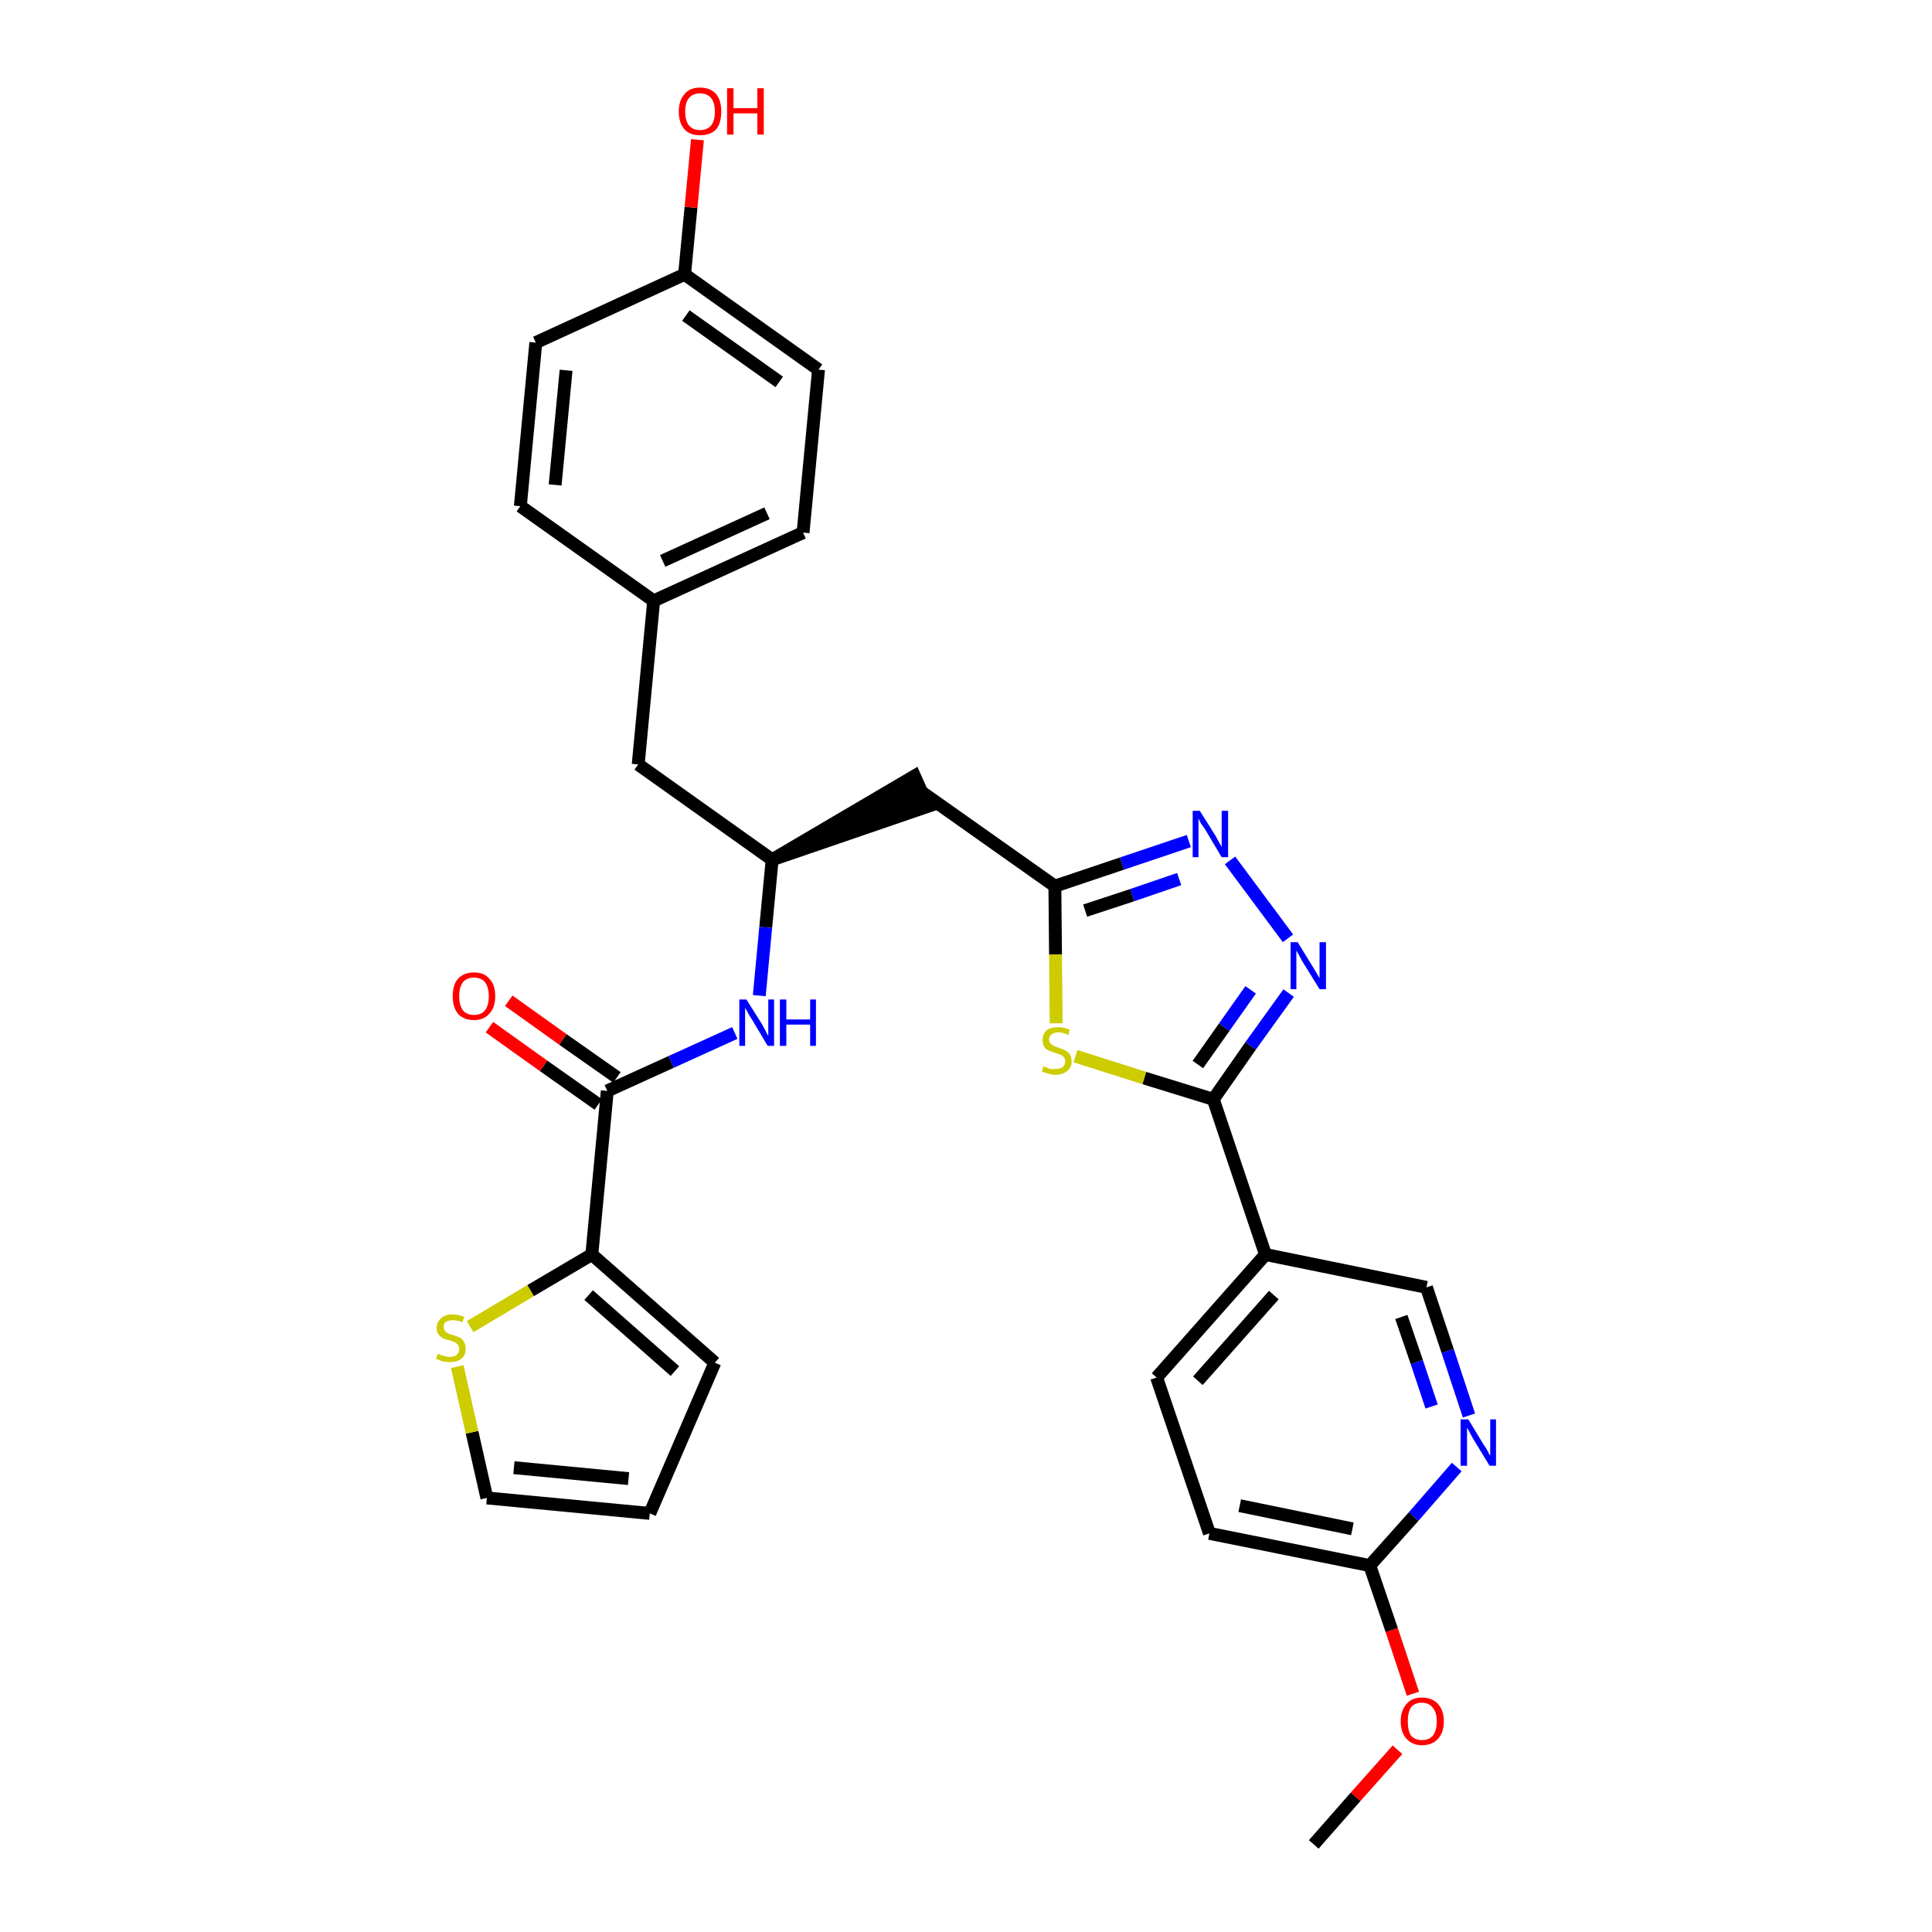 <?xml version='1.0' encoding='iso-8859-1'?>
<svg version='1.1' baseProfile='full'
              xmlns='http://www.w3.org/2000/svg'
                      xmlns:rdkit='http://www.rdkit.org/xml'
                      xmlns:xlink='http://www.w3.org/1999/xlink'
                  xml:space='preserve'
width='300px' height='300px' viewBox='0 0 300 300'>
<!-- END OF HEADER -->
<path class='bond-0 atom-0 atom-1' d='M 204.0,286.4 L 210.5,279.0' style='fill:none;fill-rule:evenodd;stroke:#000000;stroke-width:2.0px;stroke-linecap:butt;stroke-linejoin:miter;stroke-opacity:1' />
<path class='bond-0 atom-0 atom-1' d='M 210.5,279.0 L 217.0,271.7' style='fill:none;fill-rule:evenodd;stroke:#FF0000;stroke-width:2.0px;stroke-linecap:butt;stroke-linejoin:miter;stroke-opacity:1' />
<path class='bond-1 atom-1 atom-2' d='M 219.4,263.0 L 216.1,253.1' style='fill:none;fill-rule:evenodd;stroke:#FF0000;stroke-width:2.0px;stroke-linecap:butt;stroke-linejoin:miter;stroke-opacity:1' />
<path class='bond-1 atom-1 atom-2' d='M 216.1,253.1 L 212.7,243.1' style='fill:none;fill-rule:evenodd;stroke:#000000;stroke-width:2.0px;stroke-linecap:butt;stroke-linejoin:miter;stroke-opacity:1' />
<path class='bond-2 atom-2 atom-3' d='M 212.7,243.1 L 187.8,238.1' style='fill:none;fill-rule:evenodd;stroke:#000000;stroke-width:2.0px;stroke-linecap:butt;stroke-linejoin:miter;stroke-opacity:1' />
<path class='bond-2 atom-2 atom-3' d='M 210.0,237.4 L 192.5,233.8' style='fill:none;fill-rule:evenodd;stroke:#000000;stroke-width:2.0px;stroke-linecap:butt;stroke-linejoin:miter;stroke-opacity:1' />
<path class='bond-30 atom-30 atom-2' d='M 226.2,227.8 L 219.5,235.5' style='fill:none;fill-rule:evenodd;stroke:#0000FF;stroke-width:2.0px;stroke-linecap:butt;stroke-linejoin:miter;stroke-opacity:1' />
<path class='bond-30 atom-30 atom-2' d='M 219.5,235.5 L 212.7,243.1' style='fill:none;fill-rule:evenodd;stroke:#000000;stroke-width:2.0px;stroke-linecap:butt;stroke-linejoin:miter;stroke-opacity:1' />
<path class='bond-3 atom-3 atom-4' d='M 187.8,238.1 L 179.6,213.9' style='fill:none;fill-rule:evenodd;stroke:#000000;stroke-width:2.0px;stroke-linecap:butt;stroke-linejoin:miter;stroke-opacity:1' />
<path class='bond-4 atom-4 atom-5' d='M 179.6,213.9 L 196.5,194.8' style='fill:none;fill-rule:evenodd;stroke:#000000;stroke-width:2.0px;stroke-linecap:butt;stroke-linejoin:miter;stroke-opacity:1' />
<path class='bond-4 atom-4 atom-5' d='M 186.0,214.4 L 197.8,201.1' style='fill:none;fill-rule:evenodd;stroke:#000000;stroke-width:2.0px;stroke-linecap:butt;stroke-linejoin:miter;stroke-opacity:1' />
<path class='bond-5 atom-5 atom-6' d='M 196.5,194.8 L 188.4,170.7' style='fill:none;fill-rule:evenodd;stroke:#000000;stroke-width:2.0px;stroke-linecap:butt;stroke-linejoin:miter;stroke-opacity:1' />
<path class='bond-28 atom-5 atom-29' d='M 196.5,194.8 L 221.5,199.9' style='fill:none;fill-rule:evenodd;stroke:#000000;stroke-width:2.0px;stroke-linecap:butt;stroke-linejoin:miter;stroke-opacity:1' />
<path class='bond-6 atom-6 atom-7' d='M 188.4,170.7 L 194.2,162.4' style='fill:none;fill-rule:evenodd;stroke:#000000;stroke-width:2.0px;stroke-linecap:butt;stroke-linejoin:miter;stroke-opacity:1' />
<path class='bond-6 atom-6 atom-7' d='M 194.2,162.4 L 200.1,154.2' style='fill:none;fill-rule:evenodd;stroke:#0000FF;stroke-width:2.0px;stroke-linecap:butt;stroke-linejoin:miter;stroke-opacity:1' />
<path class='bond-6 atom-6 atom-7' d='M 186.0,165.3 L 190.1,159.5' style='fill:none;fill-rule:evenodd;stroke:#000000;stroke-width:2.0px;stroke-linecap:butt;stroke-linejoin:miter;stroke-opacity:1' />
<path class='bond-6 atom-6 atom-7' d='M 190.1,159.5 L 194.2,153.7' style='fill:none;fill-rule:evenodd;stroke:#0000FF;stroke-width:2.0px;stroke-linecap:butt;stroke-linejoin:miter;stroke-opacity:1' />
<path class='bond-31 atom-28 atom-6' d='M 167.0,164.0 L 177.7,167.4' style='fill:none;fill-rule:evenodd;stroke:#CCCC00;stroke-width:2.0px;stroke-linecap:butt;stroke-linejoin:miter;stroke-opacity:1' />
<path class='bond-31 atom-28 atom-6' d='M 177.7,167.4 L 188.4,170.7' style='fill:none;fill-rule:evenodd;stroke:#000000;stroke-width:2.0px;stroke-linecap:butt;stroke-linejoin:miter;stroke-opacity:1' />
<path class='bond-7 atom-7 atom-8' d='M 200.0,145.7 L 191.0,133.6' style='fill:none;fill-rule:evenodd;stroke:#0000FF;stroke-width:2.0px;stroke-linecap:butt;stroke-linejoin:miter;stroke-opacity:1' />
<path class='bond-8 atom-8 atom-9' d='M 184.6,130.6 L 174.2,134.1' style='fill:none;fill-rule:evenodd;stroke:#0000FF;stroke-width:2.0px;stroke-linecap:butt;stroke-linejoin:miter;stroke-opacity:1' />
<path class='bond-8 atom-8 atom-9' d='M 174.2,134.1 L 163.8,137.6' style='fill:none;fill-rule:evenodd;stroke:#000000;stroke-width:2.0px;stroke-linecap:butt;stroke-linejoin:miter;stroke-opacity:1' />
<path class='bond-8 atom-8 atom-9' d='M 183.1,136.5 L 175.8,139.0' style='fill:none;fill-rule:evenodd;stroke:#0000FF;stroke-width:2.0px;stroke-linecap:butt;stroke-linejoin:miter;stroke-opacity:1' />
<path class='bond-8 atom-8 atom-9' d='M 175.8,139.0 L 168.5,141.4' style='fill:none;fill-rule:evenodd;stroke:#000000;stroke-width:2.0px;stroke-linecap:butt;stroke-linejoin:miter;stroke-opacity:1' />
<path class='bond-9 atom-9 atom-10' d='M 163.8,137.6 L 143.0,122.9' style='fill:none;fill-rule:evenodd;stroke:#000000;stroke-width:2.0px;stroke-linecap:butt;stroke-linejoin:miter;stroke-opacity:1' />
<path class='bond-27 atom-9 atom-28' d='M 163.8,137.6 L 163.9,148.2' style='fill:none;fill-rule:evenodd;stroke:#000000;stroke-width:2.0px;stroke-linecap:butt;stroke-linejoin:miter;stroke-opacity:1' />
<path class='bond-27 atom-9 atom-28' d='M 163.9,148.2 L 164.0,158.9' style='fill:none;fill-rule:evenodd;stroke:#CCCC00;stroke-width:2.0px;stroke-linecap:butt;stroke-linejoin:miter;stroke-opacity:1' />
<path class='bond-10 atom-11 atom-10' d='M 119.9,133.5 L 144.1,125.2 L 142.0,120.5 Z' style='fill:#000000;fill-rule:evenodd;fill-opacity:1;stroke:#000000;stroke-width:2.0px;stroke-linecap:butt;stroke-linejoin:miter;stroke-opacity:1;' />
<path class='bond-11 atom-11 atom-12' d='M 119.9,133.5 L 99.1,118.7' style='fill:none;fill-rule:evenodd;stroke:#000000;stroke-width:2.0px;stroke-linecap:butt;stroke-linejoin:miter;stroke-opacity:1' />
<path class='bond-19 atom-11 atom-20' d='M 119.9,133.5 L 118.9,144.0' style='fill:none;fill-rule:evenodd;stroke:#000000;stroke-width:2.0px;stroke-linecap:butt;stroke-linejoin:miter;stroke-opacity:1' />
<path class='bond-19 atom-11 atom-20' d='M 118.9,144.0 L 117.9,154.6' style='fill:none;fill-rule:evenodd;stroke:#0000FF;stroke-width:2.0px;stroke-linecap:butt;stroke-linejoin:miter;stroke-opacity:1' />
<path class='bond-12 atom-12 atom-13' d='M 99.1,118.7 L 101.5,93.3' style='fill:none;fill-rule:evenodd;stroke:#000000;stroke-width:2.0px;stroke-linecap:butt;stroke-linejoin:miter;stroke-opacity:1' />
<path class='bond-13 atom-13 atom-14' d='M 101.5,93.3 L 124.7,82.7' style='fill:none;fill-rule:evenodd;stroke:#000000;stroke-width:2.0px;stroke-linecap:butt;stroke-linejoin:miter;stroke-opacity:1' />
<path class='bond-13 atom-13 atom-14' d='M 102.9,87.1 L 119.1,79.7' style='fill:none;fill-rule:evenodd;stroke:#000000;stroke-width:2.0px;stroke-linecap:butt;stroke-linejoin:miter;stroke-opacity:1' />
<path class='bond-32 atom-19 atom-13' d='M 80.8,78.6 L 101.5,93.3' style='fill:none;fill-rule:evenodd;stroke:#000000;stroke-width:2.0px;stroke-linecap:butt;stroke-linejoin:miter;stroke-opacity:1' />
<path class='bond-14 atom-14 atom-15' d='M 124.7,82.7 L 127.1,57.4' style='fill:none;fill-rule:evenodd;stroke:#000000;stroke-width:2.0px;stroke-linecap:butt;stroke-linejoin:miter;stroke-opacity:1' />
<path class='bond-15 atom-15 atom-16' d='M 127.1,57.4 L 106.3,42.6' style='fill:none;fill-rule:evenodd;stroke:#000000;stroke-width:2.0px;stroke-linecap:butt;stroke-linejoin:miter;stroke-opacity:1' />
<path class='bond-15 atom-15 atom-16' d='M 121.0,59.3 L 106.5,49.0' style='fill:none;fill-rule:evenodd;stroke:#000000;stroke-width:2.0px;stroke-linecap:butt;stroke-linejoin:miter;stroke-opacity:1' />
<path class='bond-16 atom-16 atom-17' d='M 106.3,42.6 L 107.3,32.2' style='fill:none;fill-rule:evenodd;stroke:#000000;stroke-width:2.0px;stroke-linecap:butt;stroke-linejoin:miter;stroke-opacity:1' />
<path class='bond-16 atom-16 atom-17' d='M 107.3,32.2 L 108.3,21.7' style='fill:none;fill-rule:evenodd;stroke:#FF0000;stroke-width:2.0px;stroke-linecap:butt;stroke-linejoin:miter;stroke-opacity:1' />
<path class='bond-17 atom-16 atom-18' d='M 106.3,42.6 L 83.2,53.2' style='fill:none;fill-rule:evenodd;stroke:#000000;stroke-width:2.0px;stroke-linecap:butt;stroke-linejoin:miter;stroke-opacity:1' />
<path class='bond-18 atom-18 atom-19' d='M 83.2,53.2 L 80.8,78.6' style='fill:none;fill-rule:evenodd;stroke:#000000;stroke-width:2.0px;stroke-linecap:butt;stroke-linejoin:miter;stroke-opacity:1' />
<path class='bond-18 atom-18 atom-19' d='M 87.9,57.5 L 86.2,75.3' style='fill:none;fill-rule:evenodd;stroke:#000000;stroke-width:2.0px;stroke-linecap:butt;stroke-linejoin:miter;stroke-opacity:1' />
<path class='bond-20 atom-20 atom-21' d='M 114.1,160.4 L 104.2,164.9' style='fill:none;fill-rule:evenodd;stroke:#0000FF;stroke-width:2.0px;stroke-linecap:butt;stroke-linejoin:miter;stroke-opacity:1' />
<path class='bond-20 atom-20 atom-21' d='M 104.2,164.9 L 94.3,169.4' style='fill:none;fill-rule:evenodd;stroke:#000000;stroke-width:2.0px;stroke-linecap:butt;stroke-linejoin:miter;stroke-opacity:1' />
<path class='bond-21 atom-21 atom-22' d='M 95.8,167.3 L 87.4,161.4' style='fill:none;fill-rule:evenodd;stroke:#000000;stroke-width:2.0px;stroke-linecap:butt;stroke-linejoin:miter;stroke-opacity:1' />
<path class='bond-21 atom-21 atom-22' d='M 87.4,161.4 L 79.0,155.4' style='fill:none;fill-rule:evenodd;stroke:#FF0000;stroke-width:2.0px;stroke-linecap:butt;stroke-linejoin:miter;stroke-opacity:1' />
<path class='bond-21 atom-21 atom-22' d='M 92.9,171.5 L 84.4,165.5' style='fill:none;fill-rule:evenodd;stroke:#000000;stroke-width:2.0px;stroke-linecap:butt;stroke-linejoin:miter;stroke-opacity:1' />
<path class='bond-21 atom-21 atom-22' d='M 84.4,165.5 L 76.0,159.5' style='fill:none;fill-rule:evenodd;stroke:#FF0000;stroke-width:2.0px;stroke-linecap:butt;stroke-linejoin:miter;stroke-opacity:1' />
<path class='bond-22 atom-21 atom-23' d='M 94.3,169.4 L 91.9,194.8' style='fill:none;fill-rule:evenodd;stroke:#000000;stroke-width:2.0px;stroke-linecap:butt;stroke-linejoin:miter;stroke-opacity:1' />
<path class='bond-23 atom-23 atom-24' d='M 91.9,194.8 L 111.0,211.6' style='fill:none;fill-rule:evenodd;stroke:#000000;stroke-width:2.0px;stroke-linecap:butt;stroke-linejoin:miter;stroke-opacity:1' />
<path class='bond-23 atom-23 atom-24' d='M 91.4,201.1 L 104.8,212.9' style='fill:none;fill-rule:evenodd;stroke:#000000;stroke-width:2.0px;stroke-linecap:butt;stroke-linejoin:miter;stroke-opacity:1' />
<path class='bond-33 atom-27 atom-23' d='M 73.0,206.0 L 82.4,200.4' style='fill:none;fill-rule:evenodd;stroke:#CCCC00;stroke-width:2.0px;stroke-linecap:butt;stroke-linejoin:miter;stroke-opacity:1' />
<path class='bond-33 atom-27 atom-23' d='M 82.4,200.4 L 91.9,194.8' style='fill:none;fill-rule:evenodd;stroke:#000000;stroke-width:2.0px;stroke-linecap:butt;stroke-linejoin:miter;stroke-opacity:1' />
<path class='bond-24 atom-24 atom-25' d='M 111.0,211.6 L 100.9,235.0' style='fill:none;fill-rule:evenodd;stroke:#000000;stroke-width:2.0px;stroke-linecap:butt;stroke-linejoin:miter;stroke-opacity:1' />
<path class='bond-25 atom-25 atom-26' d='M 100.9,235.0 L 75.6,232.6' style='fill:none;fill-rule:evenodd;stroke:#000000;stroke-width:2.0px;stroke-linecap:butt;stroke-linejoin:miter;stroke-opacity:1' />
<path class='bond-25 atom-25 atom-26' d='M 97.6,229.6 L 79.8,227.9' style='fill:none;fill-rule:evenodd;stroke:#000000;stroke-width:2.0px;stroke-linecap:butt;stroke-linejoin:miter;stroke-opacity:1' />
<path class='bond-26 atom-26 atom-27' d='M 75.6,232.6 L 73.3,222.4' style='fill:none;fill-rule:evenodd;stroke:#000000;stroke-width:2.0px;stroke-linecap:butt;stroke-linejoin:miter;stroke-opacity:1' />
<path class='bond-26 atom-26 atom-27' d='M 73.3,222.4 L 71.0,212.2' style='fill:none;fill-rule:evenodd;stroke:#CCCC00;stroke-width:2.0px;stroke-linecap:butt;stroke-linejoin:miter;stroke-opacity:1' />
<path class='bond-29 atom-29 atom-30' d='M 221.5,199.9 L 224.8,209.8' style='fill:none;fill-rule:evenodd;stroke:#000000;stroke-width:2.0px;stroke-linecap:butt;stroke-linejoin:miter;stroke-opacity:1' />
<path class='bond-29 atom-29 atom-30' d='M 224.8,209.8 L 228.1,219.8' style='fill:none;fill-rule:evenodd;stroke:#0000FF;stroke-width:2.0px;stroke-linecap:butt;stroke-linejoin:miter;stroke-opacity:1' />
<path class='bond-29 atom-29 atom-30' d='M 217.6,204.5 L 220.0,211.5' style='fill:none;fill-rule:evenodd;stroke:#000000;stroke-width:2.0px;stroke-linecap:butt;stroke-linejoin:miter;stroke-opacity:1' />
<path class='bond-29 atom-29 atom-30' d='M 220.0,211.5 L 222.3,218.4' style='fill:none;fill-rule:evenodd;stroke:#0000FF;stroke-width:2.0px;stroke-linecap:butt;stroke-linejoin:miter;stroke-opacity:1' />
<path  class='atom-1' d='M 217.5 267.3
Q 217.5 265.6, 218.4 264.6
Q 219.2 263.6, 220.8 263.6
Q 222.4 263.6, 223.3 264.6
Q 224.2 265.6, 224.2 267.3
Q 224.2 269.0, 223.3 270.0
Q 222.4 271.0, 220.8 271.0
Q 219.3 271.0, 218.4 270.0
Q 217.5 269.0, 217.5 267.3
M 220.8 270.2
Q 221.9 270.2, 222.5 269.5
Q 223.1 268.7, 223.1 267.3
Q 223.1 265.9, 222.5 265.2
Q 221.9 264.4, 220.8 264.4
Q 219.7 264.4, 219.1 265.1
Q 218.6 265.9, 218.6 267.3
Q 218.6 268.7, 219.1 269.5
Q 219.7 270.2, 220.8 270.2
' fill='#FF0000'/>
<path  class='atom-7' d='M 201.5 146.3
L 203.9 150.2
Q 204.1 150.5, 204.5 151.2
Q 204.9 151.9, 204.9 151.9
L 204.9 146.3
L 205.9 146.3
L 205.9 153.6
L 204.9 153.6
L 202.3 149.4
Q 202.0 148.9, 201.7 148.3
Q 201.4 147.8, 201.3 147.6
L 201.3 153.6
L 200.4 153.6
L 200.4 146.3
L 201.5 146.3
' fill='#0000FF'/>
<path  class='atom-8' d='M 186.3 125.9
L 188.7 129.7
Q 188.9 130.1, 189.3 130.8
Q 189.7 131.5, 189.7 131.5
L 189.7 125.9
L 190.7 125.9
L 190.7 133.1
L 189.7 133.1
L 187.2 128.9
Q 186.9 128.4, 186.5 127.9
Q 186.2 127.3, 186.1 127.1
L 186.1 133.1
L 185.2 133.1
L 185.2 125.9
L 186.3 125.9
' fill='#0000FF'/>
<path  class='atom-17' d='M 105.4 17.3
Q 105.4 15.6, 106.3 14.6
Q 107.1 13.6, 108.7 13.6
Q 110.3 13.6, 111.2 14.6
Q 112.0 15.6, 112.0 17.3
Q 112.0 19.1, 111.2 20.1
Q 110.3 21.0, 108.7 21.0
Q 107.1 21.0, 106.3 20.1
Q 105.4 19.1, 105.4 17.3
M 108.7 20.2
Q 109.8 20.2, 110.4 19.5
Q 111.0 18.8, 111.0 17.3
Q 111.0 15.9, 110.4 15.2
Q 109.8 14.5, 108.7 14.5
Q 107.6 14.5, 107.0 15.2
Q 106.4 15.9, 106.4 17.3
Q 106.4 18.8, 107.0 19.5
Q 107.6 20.2, 108.7 20.2
' fill='#FF0000'/>
<path  class='atom-17' d='M 112.9 13.7
L 113.9 13.7
L 113.9 16.8
L 117.6 16.8
L 117.6 13.7
L 118.6 13.7
L 118.6 20.9
L 117.6 20.9
L 117.6 17.6
L 113.9 17.6
L 113.9 20.9
L 112.9 20.9
L 112.9 13.7
' fill='#FF0000'/>
<path  class='atom-20' d='M 115.9 155.2
L 118.3 159.0
Q 118.5 159.4, 118.9 160.1
Q 119.2 160.8, 119.3 160.8
L 119.3 155.2
L 120.2 155.2
L 120.2 162.4
L 119.2 162.4
L 116.7 158.2
Q 116.4 157.8, 116.1 157.2
Q 115.8 156.6, 115.7 156.5
L 115.7 162.4
L 114.8 162.4
L 114.8 155.2
L 115.9 155.2
' fill='#0000FF'/>
<path  class='atom-20' d='M 121.1 155.2
L 122.1 155.2
L 122.1 158.3
L 125.8 158.3
L 125.8 155.2
L 126.7 155.2
L 126.7 162.4
L 125.8 162.4
L 125.8 159.1
L 122.1 159.1
L 122.1 162.4
L 121.1 162.4
L 121.1 155.2
' fill='#0000FF'/>
<path  class='atom-22' d='M 70.3 154.7
Q 70.3 152.9, 71.1 152.0
Q 72.0 151.0, 73.6 151.0
Q 75.2 151.0, 76.0 152.0
Q 76.9 152.9, 76.9 154.7
Q 76.9 156.4, 76.0 157.4
Q 75.1 158.4, 73.6 158.4
Q 72.0 158.4, 71.1 157.4
Q 70.3 156.4, 70.3 154.7
M 73.6 157.6
Q 74.7 157.6, 75.3 156.9
Q 75.9 156.1, 75.9 154.7
Q 75.9 153.3, 75.3 152.5
Q 74.7 151.8, 73.6 151.8
Q 72.5 151.8, 71.9 152.5
Q 71.3 153.3, 71.3 154.7
Q 71.3 156.1, 71.9 156.9
Q 72.5 157.6, 73.6 157.6
' fill='#FF0000'/>
<path  class='atom-27' d='M 68.0 210.2
Q 68.0 210.2, 68.4 210.4
Q 68.7 210.5, 69.1 210.6
Q 69.5 210.7, 69.8 210.7
Q 70.5 210.7, 70.9 210.4
Q 71.3 210.0, 71.3 209.5
Q 71.3 209.1, 71.1 208.8
Q 70.9 208.6, 70.6 208.4
Q 70.3 208.3, 69.8 208.1
Q 69.1 208.0, 68.8 207.8
Q 68.4 207.6, 68.1 207.2
Q 67.8 206.8, 67.8 206.2
Q 67.8 205.3, 68.5 204.7
Q 69.1 204.1, 70.3 204.1
Q 71.1 204.1, 72.1 204.5
L 71.8 205.3
Q 71.0 205.0, 70.3 205.0
Q 69.6 205.0, 69.2 205.3
Q 68.9 205.5, 68.9 206.0
Q 68.9 206.4, 69.1 206.7
Q 69.3 206.9, 69.5 207.0
Q 69.8 207.2, 70.3 207.3
Q 71.0 207.5, 71.4 207.7
Q 71.8 207.9, 72.0 208.3
Q 72.3 208.7, 72.3 209.5
Q 72.3 210.5, 71.6 211.0
Q 71.0 211.5, 69.9 211.5
Q 69.2 211.5, 68.7 211.4
Q 68.3 211.2, 67.7 211.0
L 68.0 210.2
' fill='#CCCC00'/>
<path  class='atom-28' d='M 162.0 165.6
Q 162.1 165.6, 162.4 165.7
Q 162.8 165.9, 163.1 166.0
Q 163.5 166.0, 163.9 166.0
Q 164.6 166.0, 165.0 165.7
Q 165.4 165.4, 165.4 164.8
Q 165.4 164.4, 165.2 164.2
Q 165.0 163.9, 164.7 163.8
Q 164.4 163.7, 163.9 163.5
Q 163.2 163.3, 162.8 163.1
Q 162.4 162.9, 162.2 162.6
Q 161.9 162.2, 161.9 161.5
Q 161.9 160.6, 162.5 160.0
Q 163.1 159.5, 164.4 159.5
Q 165.2 159.5, 166.1 159.9
L 165.9 160.7
Q 165.0 160.3, 164.4 160.3
Q 163.7 160.3, 163.3 160.6
Q 162.9 160.9, 162.9 161.4
Q 162.9 161.8, 163.1 162.0
Q 163.3 162.2, 163.6 162.4
Q 163.9 162.5, 164.4 162.7
Q 165.0 162.9, 165.4 163.1
Q 165.8 163.3, 166.1 163.7
Q 166.4 164.1, 166.4 164.8
Q 166.4 165.8, 165.7 166.3
Q 165.0 166.9, 163.9 166.9
Q 163.3 166.9, 162.8 166.7
Q 162.3 166.6, 161.8 166.4
L 162.0 165.6
' fill='#CCCC00'/>
<path  class='atom-30' d='M 228.0 220.4
L 230.3 224.2
Q 230.6 224.6, 231.0 225.3
Q 231.3 226.0, 231.4 226.0
L 231.4 220.4
L 232.3 220.4
L 232.3 227.6
L 231.3 227.6
L 228.8 223.5
Q 228.5 223.0, 228.2 222.4
Q 227.9 221.8, 227.8 221.7
L 227.8 227.6
L 226.8 227.6
L 226.8 220.4
L 228.0 220.4
' fill='#0000FF'/>
</svg>

